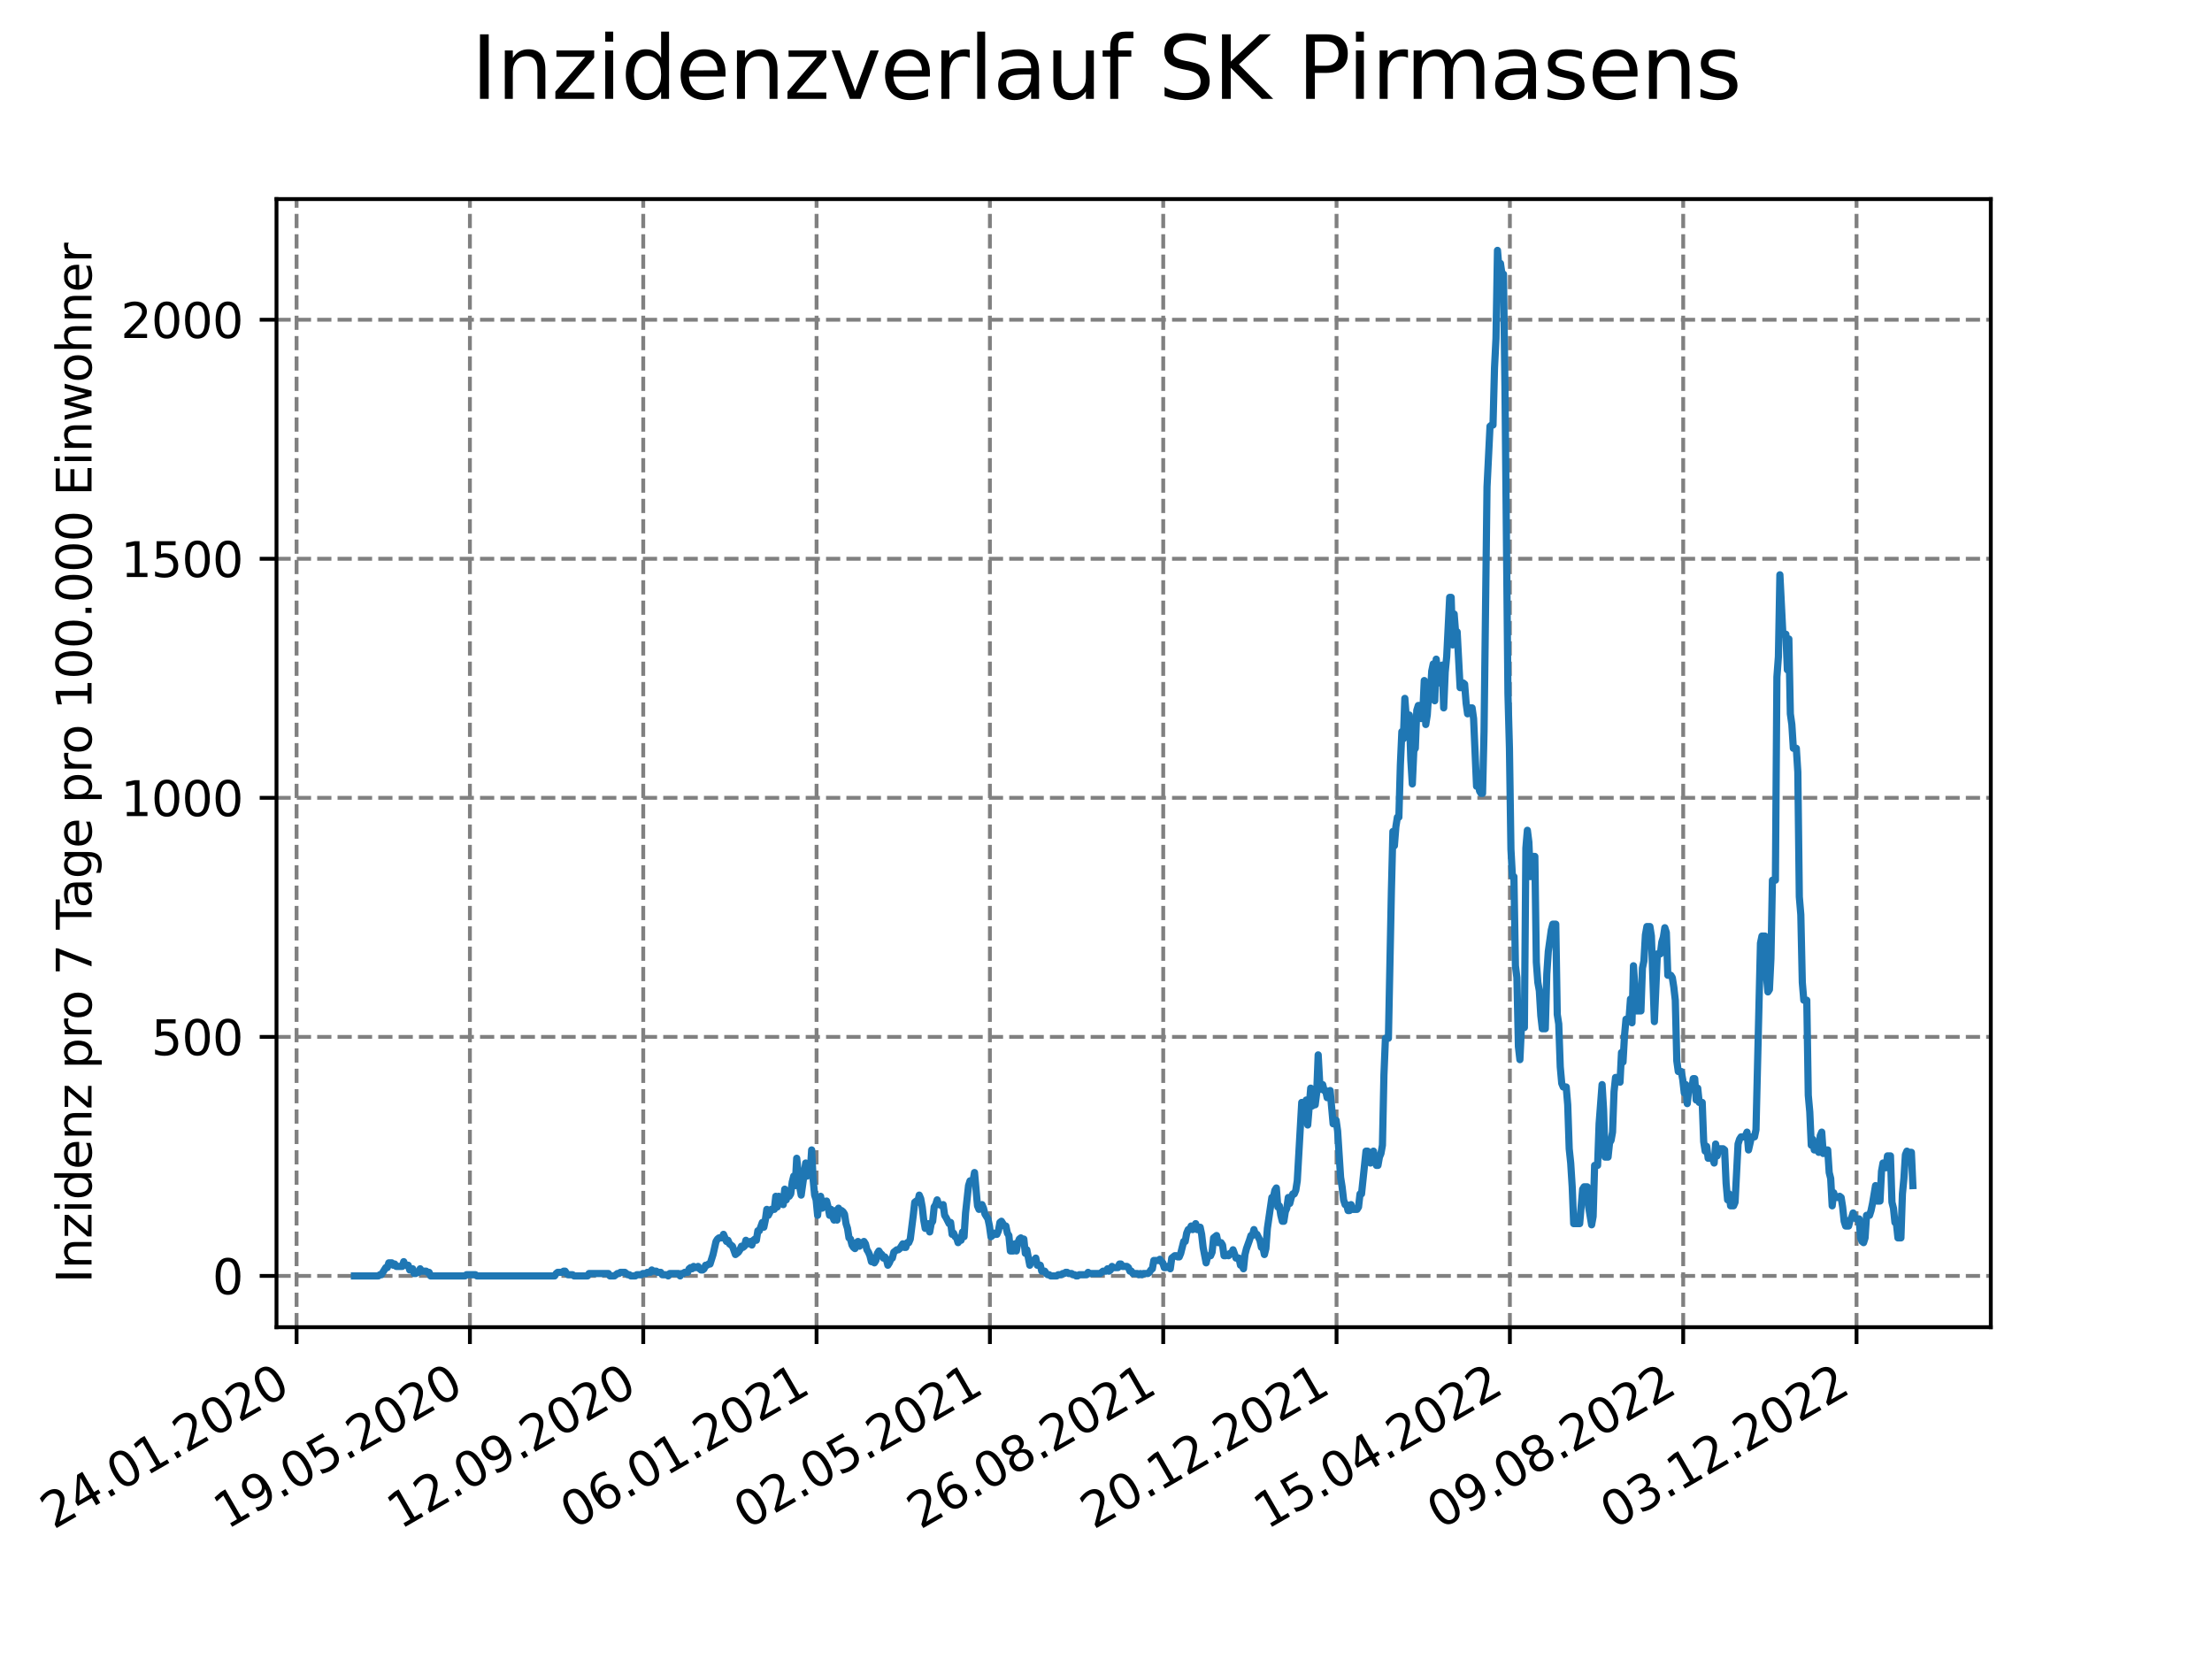 <?xml version="1.0" encoding="utf-8" standalone="no"?>
<!DOCTYPE svg PUBLIC "-//W3C//DTD SVG 1.1//EN"
  "http://www.w3.org/Graphics/SVG/1.1/DTD/svg11.dtd">
<svg xmlns:xlink="http://www.w3.org/1999/xlink" width="460.8pt" height="345.6pt" viewBox="0 0 460.8 345.6" xmlns="http://www.w3.org/2000/svg" version="1.1">
 <defs>
  <style type="text/css">*{stroke-linejoin: round; stroke-linecap: butt}</style>
 </defs>
 <g id="figure_1">
  <g id="patch_1">
   <path d="M 0 345.6 
L 460.8 345.6 
L 460.8 0 
L 0 0 
z
" style="fill: #ffffff"/>
  </g>
  <g id="axes_1">
   <g id="patch_2">
    <path d="M 57.6 276.48 
L 414.72 276.48 
L 414.72 41.472 
L 57.6 41.472 
z
" style="fill: #ffffff"/>
   </g>
   <g id="matplotlib.axis_1">
    <g id="xtick_1">
     <g id="line2d_1">
      <path d="M 61.784 276.48 
L 61.784 41.472 
" clip-path="url(#p887481f992)" style="fill: none; stroke-dasharray: 2.96,1.28; stroke-dashoffset: 0; stroke: #808080; stroke-width: 0.8"/>
     </g>
     <g id="line2d_2">
      <defs>
       <path id="mb0cfa67eb2" d="M 0 0 
L 0 3.5 
" style="stroke: #000000; stroke-width: 0.8"/>
      </defs>
      <g>
       <use xlink:href="#mb0cfa67eb2" x="61.784" y="276.48" style="stroke: #000000; stroke-width: 0.8"/>
      </g>
     </g>
     <g id="text_1">
      <!-- 24.01.2020 -->
      <g transform="translate(11.159 318.689) rotate(-30) scale(0.1 -0.1)">
       <defs>
        <path id="DejaVuSans-32" d="M 1228 531 
L 3431 531 
L 3431 0 
L 469 0 
L 469 531 
Q 828 903 1448 1529 
Q 2069 2156 2228 2338 
Q 2531 2678 2651 2914 
Q 2772 3150 2772 3378 
Q 2772 3750 2511 3984 
Q 2250 4219 1831 4219 
Q 1534 4219 1204 4116 
Q 875 4013 500 3803 
L 500 4441 
Q 881 4594 1212 4672 
Q 1544 4750 1819 4750 
Q 2544 4750 2975 4387 
Q 3406 4025 3406 3419 
Q 3406 3131 3298 2873 
Q 3191 2616 2906 2266 
Q 2828 2175 2409 1742 
Q 1991 1309 1228 531 
z
" transform="scale(0.016)"/>
        <path id="DejaVuSans-34" d="M 2419 4116 
L 825 1625 
L 2419 1625 
L 2419 4116 
z
M 2253 4666 
L 3047 4666 
L 3047 1625 
L 3713 1625 
L 3713 1100 
L 3047 1100 
L 3047 0 
L 2419 0 
L 2419 1100 
L 313 1100 
L 313 1709 
L 2253 4666 
z
" transform="scale(0.016)"/>
        <path id="DejaVuSans-2e" d="M 684 794 
L 1344 794 
L 1344 0 
L 684 0 
L 684 794 
z
" transform="scale(0.016)"/>
        <path id="DejaVuSans-30" d="M 2034 4250 
Q 1547 4250 1301 3770 
Q 1056 3291 1056 2328 
Q 1056 1369 1301 889 
Q 1547 409 2034 409 
Q 2525 409 2770 889 
Q 3016 1369 3016 2328 
Q 3016 3291 2770 3770 
Q 2525 4250 2034 4250 
z
M 2034 4750 
Q 2819 4750 3233 4129 
Q 3647 3509 3647 2328 
Q 3647 1150 3233 529 
Q 2819 -91 2034 -91 
Q 1250 -91 836 529 
Q 422 1150 422 2328 
Q 422 3509 836 4129 
Q 1250 4750 2034 4750 
z
" transform="scale(0.016)"/>
        <path id="DejaVuSans-31" d="M 794 531 
L 1825 531 
L 1825 4091 
L 703 3866 
L 703 4441 
L 1819 4666 
L 2450 4666 
L 2450 531 
L 3481 531 
L 3481 0 
L 794 0 
L 794 531 
z
" transform="scale(0.016)"/>
       </defs>
       <use xlink:href="#DejaVuSans-32"/>
       <use xlink:href="#DejaVuSans-34" x="63.623"/>
       <use xlink:href="#DejaVuSans-2e" x="127.246"/>
       <use xlink:href="#DejaVuSans-30" x="159.033"/>
       <use xlink:href="#DejaVuSans-31" x="222.656"/>
       <use xlink:href="#DejaVuSans-2e" x="286.279"/>
       <use xlink:href="#DejaVuSans-32" x="318.066"/>
       <use xlink:href="#DejaVuSans-30" x="381.689"/>
       <use xlink:href="#DejaVuSans-32" x="445.312"/>
       <use xlink:href="#DejaVuSans-30" x="508.936"/>
      </g>
     </g>
    </g>
    <g id="xtick_2">
     <g id="line2d_3">
      <path d="M 97.891 276.48 
L 97.891 41.472 
" clip-path="url(#p887481f992)" style="fill: none; stroke-dasharray: 2.96,1.28; stroke-dashoffset: 0; stroke: #808080; stroke-width: 0.8"/>
     </g>
     <g id="line2d_4">
      <g>
       <use xlink:href="#mb0cfa67eb2" x="97.891" y="276.48" style="stroke: #000000; stroke-width: 0.8"/>
      </g>
     </g>
     <g id="text_2">
      <!-- 19.05.2020 -->
      <g transform="translate(47.266 318.689) rotate(-30) scale(0.1 -0.1)">
       <defs>
        <path id="DejaVuSans-39" d="M 703 97 
L 703 672 
Q 941 559 1184 500 
Q 1428 441 1663 441 
Q 2288 441 2617 861 
Q 2947 1281 2994 2138 
Q 2813 1869 2534 1725 
Q 2256 1581 1919 1581 
Q 1219 1581 811 2004 
Q 403 2428 403 3163 
Q 403 3881 828 4315 
Q 1253 4750 1959 4750 
Q 2769 4750 3195 4129 
Q 3622 3509 3622 2328 
Q 3622 1225 3098 567 
Q 2575 -91 1691 -91 
Q 1453 -91 1209 -44 
Q 966 3 703 97 
z
M 1959 2075 
Q 2384 2075 2632 2365 
Q 2881 2656 2881 3163 
Q 2881 3666 2632 3958 
Q 2384 4250 1959 4250 
Q 1534 4250 1286 3958 
Q 1038 3666 1038 3163 
Q 1038 2656 1286 2365 
Q 1534 2075 1959 2075 
z
" transform="scale(0.016)"/>
        <path id="DejaVuSans-35" d="M 691 4666 
L 3169 4666 
L 3169 4134 
L 1269 4134 
L 1269 2991 
Q 1406 3038 1543 3061 
Q 1681 3084 1819 3084 
Q 2600 3084 3056 2656 
Q 3513 2228 3513 1497 
Q 3513 744 3044 326 
Q 2575 -91 1722 -91 
Q 1428 -91 1123 -41 
Q 819 9 494 109 
L 494 744 
Q 775 591 1075 516 
Q 1375 441 1709 441 
Q 2250 441 2565 725 
Q 2881 1009 2881 1497 
Q 2881 1984 2565 2268 
Q 2250 2553 1709 2553 
Q 1456 2553 1204 2497 
Q 953 2441 691 2322 
L 691 4666 
z
" transform="scale(0.016)"/>
       </defs>
       <use xlink:href="#DejaVuSans-31"/>
       <use xlink:href="#DejaVuSans-39" x="63.623"/>
       <use xlink:href="#DejaVuSans-2e" x="127.246"/>
       <use xlink:href="#DejaVuSans-30" x="159.033"/>
       <use xlink:href="#DejaVuSans-35" x="222.656"/>
       <use xlink:href="#DejaVuSans-2e" x="286.279"/>
       <use xlink:href="#DejaVuSans-32" x="318.066"/>
       <use xlink:href="#DejaVuSans-30" x="381.689"/>
       <use xlink:href="#DejaVuSans-32" x="445.312"/>
       <use xlink:href="#DejaVuSans-30" x="508.936"/>
      </g>
     </g>
    </g>
    <g id="xtick_3">
     <g id="line2d_5">
      <path d="M 133.999 276.48 
L 133.999 41.472 
" clip-path="url(#p887481f992)" style="fill: none; stroke-dasharray: 2.96,1.28; stroke-dashoffset: 0; stroke: #808080; stroke-width: 0.8"/>
     </g>
     <g id="line2d_6">
      <g>
       <use xlink:href="#mb0cfa67eb2" x="133.999" y="276.48" style="stroke: #000000; stroke-width: 0.8"/>
      </g>
     </g>
     <g id="text_3">
      <!-- 12.09.2020 -->
      <g transform="translate(83.373 318.689) rotate(-30) scale(0.1 -0.1)">
       <use xlink:href="#DejaVuSans-31"/>
       <use xlink:href="#DejaVuSans-32" x="63.623"/>
       <use xlink:href="#DejaVuSans-2e" x="127.246"/>
       <use xlink:href="#DejaVuSans-30" x="159.033"/>
       <use xlink:href="#DejaVuSans-39" x="222.656"/>
       <use xlink:href="#DejaVuSans-2e" x="286.279"/>
       <use xlink:href="#DejaVuSans-32" x="318.066"/>
       <use xlink:href="#DejaVuSans-30" x="381.689"/>
       <use xlink:href="#DejaVuSans-32" x="445.312"/>
       <use xlink:href="#DejaVuSans-30" x="508.936"/>
      </g>
     </g>
    </g>
    <g id="xtick_4">
     <g id="line2d_7">
      <path d="M 170.106 276.48 
L 170.106 41.472 
" clip-path="url(#p887481f992)" style="fill: none; stroke-dasharray: 2.96,1.28; stroke-dashoffset: 0; stroke: #808080; stroke-width: 0.8"/>
     </g>
     <g id="line2d_8">
      <g>
       <use xlink:href="#mb0cfa67eb2" x="170.106" y="276.48" style="stroke: #000000; stroke-width: 0.8"/>
      </g>
     </g>
     <g id="text_4">
      <!-- 06.01.2021 -->
      <g transform="translate(119.481 318.689) rotate(-30) scale(0.1 -0.1)">
       <defs>
        <path id="DejaVuSans-36" d="M 2113 2584 
Q 1688 2584 1439 2293 
Q 1191 2003 1191 1497 
Q 1191 994 1439 701 
Q 1688 409 2113 409 
Q 2538 409 2786 701 
Q 3034 994 3034 1497 
Q 3034 2003 2786 2293 
Q 2538 2584 2113 2584 
z
M 3366 4563 
L 3366 3988 
Q 3128 4100 2886 4159 
Q 2644 4219 2406 4219 
Q 1781 4219 1451 3797 
Q 1122 3375 1075 2522 
Q 1259 2794 1537 2939 
Q 1816 3084 2150 3084 
Q 2853 3084 3261 2657 
Q 3669 2231 3669 1497 
Q 3669 778 3244 343 
Q 2819 -91 2113 -91 
Q 1303 -91 875 529 
Q 447 1150 447 2328 
Q 447 3434 972 4092 
Q 1497 4750 2381 4750 
Q 2619 4750 2861 4703 
Q 3103 4656 3366 4563 
z
" transform="scale(0.016)"/>
       </defs>
       <use xlink:href="#DejaVuSans-30"/>
       <use xlink:href="#DejaVuSans-36" x="63.623"/>
       <use xlink:href="#DejaVuSans-2e" x="127.246"/>
       <use xlink:href="#DejaVuSans-30" x="159.033"/>
       <use xlink:href="#DejaVuSans-31" x="222.656"/>
       <use xlink:href="#DejaVuSans-2e" x="286.279"/>
       <use xlink:href="#DejaVuSans-32" x="318.066"/>
       <use xlink:href="#DejaVuSans-30" x="381.689"/>
       <use xlink:href="#DejaVuSans-32" x="445.312"/>
       <use xlink:href="#DejaVuSans-31" x="508.936"/>
      </g>
     </g>
    </g>
    <g id="xtick_5">
     <g id="line2d_9">
      <path d="M 206.213 276.48 
L 206.213 41.472 
" clip-path="url(#p887481f992)" style="fill: none; stroke-dasharray: 2.96,1.28; stroke-dashoffset: 0; stroke: #808080; stroke-width: 0.8"/>
     </g>
     <g id="line2d_10">
      <g>
       <use xlink:href="#mb0cfa67eb2" x="206.213" y="276.48" style="stroke: #000000; stroke-width: 0.8"/>
      </g>
     </g>
     <g id="text_5">
      <!-- 02.05.2021 -->
      <g transform="translate(155.588 318.689) rotate(-30) scale(0.1 -0.1)">
       <use xlink:href="#DejaVuSans-30"/>
       <use xlink:href="#DejaVuSans-32" x="63.623"/>
       <use xlink:href="#DejaVuSans-2e" x="127.246"/>
       <use xlink:href="#DejaVuSans-30" x="159.033"/>
       <use xlink:href="#DejaVuSans-35" x="222.656"/>
       <use xlink:href="#DejaVuSans-2e" x="286.279"/>
       <use xlink:href="#DejaVuSans-32" x="318.066"/>
       <use xlink:href="#DejaVuSans-30" x="381.689"/>
       <use xlink:href="#DejaVuSans-32" x="445.312"/>
       <use xlink:href="#DejaVuSans-31" x="508.936"/>
      </g>
     </g>
    </g>
    <g id="xtick_6">
     <g id="line2d_11">
      <path d="M 242.321 276.48 
L 242.321 41.472 
" clip-path="url(#p887481f992)" style="fill: none; stroke-dasharray: 2.96,1.28; stroke-dashoffset: 0; stroke: #808080; stroke-width: 0.8"/>
     </g>
     <g id="line2d_12">
      <g>
       <use xlink:href="#mb0cfa67eb2" x="242.321" y="276.48" style="stroke: #000000; stroke-width: 0.8"/>
      </g>
     </g>
     <g id="text_6">
      <!-- 26.08.2021 -->
      <g transform="translate(191.695 318.689) rotate(-30) scale(0.1 -0.1)">
       <defs>
        <path id="DejaVuSans-38" d="M 2034 2216 
Q 1584 2216 1326 1975 
Q 1069 1734 1069 1313 
Q 1069 891 1326 650 
Q 1584 409 2034 409 
Q 2484 409 2743 651 
Q 3003 894 3003 1313 
Q 3003 1734 2745 1975 
Q 2488 2216 2034 2216 
z
M 1403 2484 
Q 997 2584 770 2862 
Q 544 3141 544 3541 
Q 544 4100 942 4425 
Q 1341 4750 2034 4750 
Q 2731 4750 3128 4425 
Q 3525 4100 3525 3541 
Q 3525 3141 3298 2862 
Q 3072 2584 2669 2484 
Q 3125 2378 3379 2068 
Q 3634 1759 3634 1313 
Q 3634 634 3220 271 
Q 2806 -91 2034 -91 
Q 1263 -91 848 271 
Q 434 634 434 1313 
Q 434 1759 690 2068 
Q 947 2378 1403 2484 
z
M 1172 3481 
Q 1172 3119 1398 2916 
Q 1625 2713 2034 2713 
Q 2441 2713 2670 2916 
Q 2900 3119 2900 3481 
Q 2900 3844 2670 4047 
Q 2441 4250 2034 4250 
Q 1625 4250 1398 4047 
Q 1172 3844 1172 3481 
z
" transform="scale(0.016)"/>
       </defs>
       <use xlink:href="#DejaVuSans-32"/>
       <use xlink:href="#DejaVuSans-36" x="63.623"/>
       <use xlink:href="#DejaVuSans-2e" x="127.246"/>
       <use xlink:href="#DejaVuSans-30" x="159.033"/>
       <use xlink:href="#DejaVuSans-38" x="222.656"/>
       <use xlink:href="#DejaVuSans-2e" x="286.279"/>
       <use xlink:href="#DejaVuSans-32" x="318.066"/>
       <use xlink:href="#DejaVuSans-30" x="381.689"/>
       <use xlink:href="#DejaVuSans-32" x="445.312"/>
       <use xlink:href="#DejaVuSans-31" x="508.936"/>
      </g>
     </g>
    </g>
    <g id="xtick_7">
     <g id="line2d_13">
      <path d="M 278.428 276.48 
L 278.428 41.472 
" clip-path="url(#p887481f992)" style="fill: none; stroke-dasharray: 2.96,1.28; stroke-dashoffset: 0; stroke: #808080; stroke-width: 0.8"/>
     </g>
     <g id="line2d_14">
      <g>
       <use xlink:href="#mb0cfa67eb2" x="278.428" y="276.48" style="stroke: #000000; stroke-width: 0.8"/>
      </g>
     </g>
     <g id="text_7">
      <!-- 20.12.2021 -->
      <g transform="translate(227.803 318.689) rotate(-30) scale(0.1 -0.1)">
       <use xlink:href="#DejaVuSans-32"/>
       <use xlink:href="#DejaVuSans-30" x="63.623"/>
       <use xlink:href="#DejaVuSans-2e" x="127.246"/>
       <use xlink:href="#DejaVuSans-31" x="159.033"/>
       <use xlink:href="#DejaVuSans-32" x="222.656"/>
       <use xlink:href="#DejaVuSans-2e" x="286.279"/>
       <use xlink:href="#DejaVuSans-32" x="318.066"/>
       <use xlink:href="#DejaVuSans-30" x="381.689"/>
       <use xlink:href="#DejaVuSans-32" x="445.312"/>
       <use xlink:href="#DejaVuSans-31" x="508.936"/>
      </g>
     </g>
    </g>
    <g id="xtick_8">
     <g id="line2d_15">
      <path d="M 314.535 276.48 
L 314.535 41.472 
" clip-path="url(#p887481f992)" style="fill: none; stroke-dasharray: 2.96,1.28; stroke-dashoffset: 0; stroke: #808080; stroke-width: 0.8"/>
     </g>
     <g id="line2d_16">
      <g>
       <use xlink:href="#mb0cfa67eb2" x="314.535" y="276.48" style="stroke: #000000; stroke-width: 0.8"/>
      </g>
     </g>
     <g id="text_8">
      <!-- 15.04.2022 -->
      <g transform="translate(263.91 318.689) rotate(-30) scale(0.1 -0.1)">
       <use xlink:href="#DejaVuSans-31"/>
       <use xlink:href="#DejaVuSans-35" x="63.623"/>
       <use xlink:href="#DejaVuSans-2e" x="127.246"/>
       <use xlink:href="#DejaVuSans-30" x="159.033"/>
       <use xlink:href="#DejaVuSans-34" x="222.656"/>
       <use xlink:href="#DejaVuSans-2e" x="286.279"/>
       <use xlink:href="#DejaVuSans-32" x="318.066"/>
       <use xlink:href="#DejaVuSans-30" x="381.689"/>
       <use xlink:href="#DejaVuSans-32" x="445.312"/>
       <use xlink:href="#DejaVuSans-32" x="508.936"/>
      </g>
     </g>
    </g>
    <g id="xtick_9">
     <g id="line2d_17">
      <path d="M 350.642 276.48 
L 350.642 41.472 
" clip-path="url(#p887481f992)" style="fill: none; stroke-dasharray: 2.96,1.28; stroke-dashoffset: 0; stroke: #808080; stroke-width: 0.8"/>
     </g>
     <g id="line2d_18">
      <g>
       <use xlink:href="#mb0cfa67eb2" x="350.642" y="276.48" style="stroke: #000000; stroke-width: 0.8"/>
      </g>
     </g>
     <g id="text_9">
      <!-- 09.08.2022 -->
      <g transform="translate(300.017 318.689) rotate(-30) scale(0.1 -0.1)">
       <use xlink:href="#DejaVuSans-30"/>
       <use xlink:href="#DejaVuSans-39" x="63.623"/>
       <use xlink:href="#DejaVuSans-2e" x="127.246"/>
       <use xlink:href="#DejaVuSans-30" x="159.033"/>
       <use xlink:href="#DejaVuSans-38" x="222.656"/>
       <use xlink:href="#DejaVuSans-2e" x="286.279"/>
       <use xlink:href="#DejaVuSans-32" x="318.066"/>
       <use xlink:href="#DejaVuSans-30" x="381.689"/>
       <use xlink:href="#DejaVuSans-32" x="445.312"/>
       <use xlink:href="#DejaVuSans-32" x="508.936"/>
      </g>
     </g>
    </g>
    <g id="xtick_10">
     <g id="line2d_19">
      <path d="M 386.75 276.48 
L 386.75 41.472 
" clip-path="url(#p887481f992)" style="fill: none; stroke-dasharray: 2.96,1.28; stroke-dashoffset: 0; stroke: #808080; stroke-width: 0.8"/>
     </g>
     <g id="line2d_20">
      <g>
       <use xlink:href="#mb0cfa67eb2" x="386.75" y="276.48" style="stroke: #000000; stroke-width: 0.8"/>
      </g>
     </g>
     <g id="text_10">
      <!-- 03.12.2022 -->
      <g transform="translate(336.125 318.689) rotate(-30) scale(0.1 -0.1)">
       <defs>
        <path id="DejaVuSans-33" d="M 2597 2516 
Q 3050 2419 3304 2112 
Q 3559 1806 3559 1356 
Q 3559 666 3084 287 
Q 2609 -91 1734 -91 
Q 1441 -91 1130 -33 
Q 819 25 488 141 
L 488 750 
Q 750 597 1062 519 
Q 1375 441 1716 441 
Q 2309 441 2620 675 
Q 2931 909 2931 1356 
Q 2931 1769 2642 2001 
Q 2353 2234 1838 2234 
L 1294 2234 
L 1294 2753 
L 1863 2753 
Q 2328 2753 2575 2939 
Q 2822 3125 2822 3475 
Q 2822 3834 2567 4026 
Q 2313 4219 1838 4219 
Q 1578 4219 1281 4162 
Q 984 4106 628 3988 
L 628 4550 
Q 988 4650 1302 4700 
Q 1616 4750 1894 4750 
Q 2613 4750 3031 4423 
Q 3450 4097 3450 3541 
Q 3450 3153 3228 2886 
Q 3006 2619 2597 2516 
z
" transform="scale(0.016)"/>
       </defs>
       <use xlink:href="#DejaVuSans-30"/>
       <use xlink:href="#DejaVuSans-33" x="63.623"/>
       <use xlink:href="#DejaVuSans-2e" x="127.246"/>
       <use xlink:href="#DejaVuSans-31" x="159.033"/>
       <use xlink:href="#DejaVuSans-32" x="222.656"/>
       <use xlink:href="#DejaVuSans-2e" x="286.279"/>
       <use xlink:href="#DejaVuSans-32" x="318.066"/>
       <use xlink:href="#DejaVuSans-30" x="381.689"/>
       <use xlink:href="#DejaVuSans-32" x="445.312"/>
       <use xlink:href="#DejaVuSans-32" x="508.936"/>
      </g>
     </g>
    </g>
   </g>
   <g id="matplotlib.axis_2">
    <g id="ytick_1">
     <g id="line2d_21">
      <path d="M 57.6 265.798 
L 414.72 265.798 
" clip-path="url(#p887481f992)" style="fill: none; stroke-dasharray: 2.96,1.28; stroke-dashoffset: 0; stroke: #808080; stroke-width: 0.8"/>
     </g>
     <g id="line2d_22">
      <defs>
       <path id="ma5a522f4d3" d="M 0 0 
L -3.5 0 
" style="stroke: #000000; stroke-width: 0.8"/>
      </defs>
      <g>
       <use xlink:href="#ma5a522f4d3" x="57.6" y="265.798" style="stroke: #000000; stroke-width: 0.8"/>
      </g>
     </g>
     <g id="text_11">
      <!-- 0 -->
      <g transform="translate(44.237 269.597) scale(0.1 -0.1)">
       <use xlink:href="#DejaVuSans-30"/>
      </g>
     </g>
    </g>
    <g id="ytick_2">
     <g id="line2d_23">
      <path d="M 57.6 216 
L 414.72 216 
" clip-path="url(#p887481f992)" style="fill: none; stroke-dasharray: 2.96,1.28; stroke-dashoffset: 0; stroke: #808080; stroke-width: 0.8"/>
     </g>
     <g id="line2d_24">
      <g>
       <use xlink:href="#ma5a522f4d3" x="57.6" y="216" style="stroke: #000000; stroke-width: 0.8"/>
      </g>
     </g>
     <g id="text_12">
      <!-- 500 -->
      <g transform="translate(31.512 219.799) scale(0.1 -0.1)">
       <use xlink:href="#DejaVuSans-35"/>
       <use xlink:href="#DejaVuSans-30" x="63.623"/>
       <use xlink:href="#DejaVuSans-30" x="127.246"/>
      </g>
     </g>
    </g>
    <g id="ytick_3">
     <g id="line2d_25">
      <path d="M 57.6 166.202 
L 414.72 166.202 
" clip-path="url(#p887481f992)" style="fill: none; stroke-dasharray: 2.96,1.28; stroke-dashoffset: 0; stroke: #808080; stroke-width: 0.8"/>
     </g>
     <g id="line2d_26">
      <g>
       <use xlink:href="#ma5a522f4d3" x="57.6" y="166.202" style="stroke: #000000; stroke-width: 0.8"/>
      </g>
     </g>
     <g id="text_13">
      <!-- 1000 -->
      <g transform="translate(25.15 170.001) scale(0.1 -0.1)">
       <use xlink:href="#DejaVuSans-31"/>
       <use xlink:href="#DejaVuSans-30" x="63.623"/>
       <use xlink:href="#DejaVuSans-30" x="127.246"/>
       <use xlink:href="#DejaVuSans-30" x="190.869"/>
      </g>
     </g>
    </g>
    <g id="ytick_4">
     <g id="line2d_27">
      <path d="M 57.6 116.404 
L 414.72 116.404 
" clip-path="url(#p887481f992)" style="fill: none; stroke-dasharray: 2.96,1.28; stroke-dashoffset: 0; stroke: #808080; stroke-width: 0.8"/>
     </g>
     <g id="line2d_28">
      <g>
       <use xlink:href="#ma5a522f4d3" x="57.6" y="116.404" style="stroke: #000000; stroke-width: 0.8"/>
      </g>
     </g>
     <g id="text_14">
      <!-- 1500 -->
      <g transform="translate(25.15 120.204) scale(0.1 -0.1)">
       <use xlink:href="#DejaVuSans-31"/>
       <use xlink:href="#DejaVuSans-35" x="63.623"/>
       <use xlink:href="#DejaVuSans-30" x="127.246"/>
       <use xlink:href="#DejaVuSans-30" x="190.869"/>
      </g>
     </g>
    </g>
    <g id="ytick_5">
     <g id="line2d_29">
      <path d="M 57.6 66.607 
L 414.72 66.607 
" clip-path="url(#p887481f992)" style="fill: none; stroke-dasharray: 2.96,1.28; stroke-dashoffset: 0; stroke: #808080; stroke-width: 0.8"/>
     </g>
     <g id="line2d_30">
      <g>
       <use xlink:href="#ma5a522f4d3" x="57.6" y="66.607" style="stroke: #000000; stroke-width: 0.8"/>
      </g>
     </g>
     <g id="text_15">
      <!-- 2000 -->
      <g transform="translate(25.15 70.406) scale(0.1 -0.1)">
       <use xlink:href="#DejaVuSans-32"/>
       <use xlink:href="#DejaVuSans-30" x="63.623"/>
       <use xlink:href="#DejaVuSans-30" x="127.246"/>
       <use xlink:href="#DejaVuSans-30" x="190.869"/>
      </g>
     </g>
    </g>
    <g id="text_16">
     <!-- Inzidenz pro 7 Tage pro 100.000 Einwohner -->
     <g transform="translate(19.07 267.301) rotate(-90) scale(0.1 -0.1)">
      <defs>
       <path id="DejaVuSans-49" d="M 628 4666 
L 1259 4666 
L 1259 0 
L 628 0 
L 628 4666 
z
" transform="scale(0.016)"/>
       <path id="DejaVuSans-6e" d="M 3513 2113 
L 3513 0 
L 2938 0 
L 2938 2094 
Q 2938 2591 2744 2837 
Q 2550 3084 2163 3084 
Q 1697 3084 1428 2787 
Q 1159 2491 1159 1978 
L 1159 0 
L 581 0 
L 581 3500 
L 1159 3500 
L 1159 2956 
Q 1366 3272 1645 3428 
Q 1925 3584 2291 3584 
Q 2894 3584 3203 3211 
Q 3513 2838 3513 2113 
z
" transform="scale(0.016)"/>
       <path id="DejaVuSans-7a" d="M 353 3500 
L 3084 3500 
L 3084 2975 
L 922 459 
L 3084 459 
L 3084 0 
L 275 0 
L 275 525 
L 2438 3041 
L 353 3041 
L 353 3500 
z
" transform="scale(0.016)"/>
       <path id="DejaVuSans-69" d="M 603 3500 
L 1178 3500 
L 1178 0 
L 603 0 
L 603 3500 
z
M 603 4863 
L 1178 4863 
L 1178 4134 
L 603 4134 
L 603 4863 
z
" transform="scale(0.016)"/>
       <path id="DejaVuSans-64" d="M 2906 2969 
L 2906 4863 
L 3481 4863 
L 3481 0 
L 2906 0 
L 2906 525 
Q 2725 213 2448 61 
Q 2172 -91 1784 -91 
Q 1150 -91 751 415 
Q 353 922 353 1747 
Q 353 2572 751 3078 
Q 1150 3584 1784 3584 
Q 2172 3584 2448 3432 
Q 2725 3281 2906 2969 
z
M 947 1747 
Q 947 1113 1208 752 
Q 1469 391 1925 391 
Q 2381 391 2643 752 
Q 2906 1113 2906 1747 
Q 2906 2381 2643 2742 
Q 2381 3103 1925 3103 
Q 1469 3103 1208 2742 
Q 947 2381 947 1747 
z
" transform="scale(0.016)"/>
       <path id="DejaVuSans-65" d="M 3597 1894 
L 3597 1613 
L 953 1613 
Q 991 1019 1311 708 
Q 1631 397 2203 397 
Q 2534 397 2845 478 
Q 3156 559 3463 722 
L 3463 178 
Q 3153 47 2828 -22 
Q 2503 -91 2169 -91 
Q 1331 -91 842 396 
Q 353 884 353 1716 
Q 353 2575 817 3079 
Q 1281 3584 2069 3584 
Q 2775 3584 3186 3129 
Q 3597 2675 3597 1894 
z
M 3022 2063 
Q 3016 2534 2758 2815 
Q 2500 3097 2075 3097 
Q 1594 3097 1305 2825 
Q 1016 2553 972 2059 
L 3022 2063 
z
" transform="scale(0.016)"/>
       <path id="DejaVuSans-20" transform="scale(0.016)"/>
       <path id="DejaVuSans-70" d="M 1159 525 
L 1159 -1331 
L 581 -1331 
L 581 3500 
L 1159 3500 
L 1159 2969 
Q 1341 3281 1617 3432 
Q 1894 3584 2278 3584 
Q 2916 3584 3314 3078 
Q 3713 2572 3713 1747 
Q 3713 922 3314 415 
Q 2916 -91 2278 -91 
Q 1894 -91 1617 61 
Q 1341 213 1159 525 
z
M 3116 1747 
Q 3116 2381 2855 2742 
Q 2594 3103 2138 3103 
Q 1681 3103 1420 2742 
Q 1159 2381 1159 1747 
Q 1159 1113 1420 752 
Q 1681 391 2138 391 
Q 2594 391 2855 752 
Q 3116 1113 3116 1747 
z
" transform="scale(0.016)"/>
       <path id="DejaVuSans-72" d="M 2631 2963 
Q 2534 3019 2420 3045 
Q 2306 3072 2169 3072 
Q 1681 3072 1420 2755 
Q 1159 2438 1159 1844 
L 1159 0 
L 581 0 
L 581 3500 
L 1159 3500 
L 1159 2956 
Q 1341 3275 1631 3429 
Q 1922 3584 2338 3584 
Q 2397 3584 2469 3576 
Q 2541 3569 2628 3553 
L 2631 2963 
z
" transform="scale(0.016)"/>
       <path id="DejaVuSans-6f" d="M 1959 3097 
Q 1497 3097 1228 2736 
Q 959 2375 959 1747 
Q 959 1119 1226 758 
Q 1494 397 1959 397 
Q 2419 397 2687 759 
Q 2956 1122 2956 1747 
Q 2956 2369 2687 2733 
Q 2419 3097 1959 3097 
z
M 1959 3584 
Q 2709 3584 3137 3096 
Q 3566 2609 3566 1747 
Q 3566 888 3137 398 
Q 2709 -91 1959 -91 
Q 1206 -91 779 398 
Q 353 888 353 1747 
Q 353 2609 779 3096 
Q 1206 3584 1959 3584 
z
" transform="scale(0.016)"/>
       <path id="DejaVuSans-37" d="M 525 4666 
L 3525 4666 
L 3525 4397 
L 1831 0 
L 1172 0 
L 2766 4134 
L 525 4134 
L 525 4666 
z
" transform="scale(0.016)"/>
       <path id="DejaVuSans-54" d="M -19 4666 
L 3928 4666 
L 3928 4134 
L 2272 4134 
L 2272 0 
L 1638 0 
L 1638 4134 
L -19 4134 
L -19 4666 
z
" transform="scale(0.016)"/>
       <path id="DejaVuSans-61" d="M 2194 1759 
Q 1497 1759 1228 1600 
Q 959 1441 959 1056 
Q 959 750 1161 570 
Q 1363 391 1709 391 
Q 2188 391 2477 730 
Q 2766 1069 2766 1631 
L 2766 1759 
L 2194 1759 
z
M 3341 1997 
L 3341 0 
L 2766 0 
L 2766 531 
Q 2569 213 2275 61 
Q 1981 -91 1556 -91 
Q 1019 -91 701 211 
Q 384 513 384 1019 
Q 384 1609 779 1909 
Q 1175 2209 1959 2209 
L 2766 2209 
L 2766 2266 
Q 2766 2663 2505 2880 
Q 2244 3097 1772 3097 
Q 1472 3097 1187 3025 
Q 903 2953 641 2809 
L 641 3341 
Q 956 3463 1253 3523 
Q 1550 3584 1831 3584 
Q 2591 3584 2966 3190 
Q 3341 2797 3341 1997 
z
" transform="scale(0.016)"/>
       <path id="DejaVuSans-67" d="M 2906 1791 
Q 2906 2416 2648 2759 
Q 2391 3103 1925 3103 
Q 1463 3103 1205 2759 
Q 947 2416 947 1791 
Q 947 1169 1205 825 
Q 1463 481 1925 481 
Q 2391 481 2648 825 
Q 2906 1169 2906 1791 
z
M 3481 434 
Q 3481 -459 3084 -895 
Q 2688 -1331 1869 -1331 
Q 1566 -1331 1297 -1286 
Q 1028 -1241 775 -1147 
L 775 -588 
Q 1028 -725 1275 -790 
Q 1522 -856 1778 -856 
Q 2344 -856 2625 -561 
Q 2906 -266 2906 331 
L 2906 616 
Q 2728 306 2450 153 
Q 2172 0 1784 0 
Q 1141 0 747 490 
Q 353 981 353 1791 
Q 353 2603 747 3093 
Q 1141 3584 1784 3584 
Q 2172 3584 2450 3431 
Q 2728 3278 2906 2969 
L 2906 3500 
L 3481 3500 
L 3481 434 
z
" transform="scale(0.016)"/>
       <path id="DejaVuSans-45" d="M 628 4666 
L 3578 4666 
L 3578 4134 
L 1259 4134 
L 1259 2753 
L 3481 2753 
L 3481 2222 
L 1259 2222 
L 1259 531 
L 3634 531 
L 3634 0 
L 628 0 
L 628 4666 
z
" transform="scale(0.016)"/>
       <path id="DejaVuSans-77" d="M 269 3500 
L 844 3500 
L 1563 769 
L 2278 3500 
L 2956 3500 
L 3675 769 
L 4391 3500 
L 4966 3500 
L 4050 0 
L 3372 0 
L 2619 2869 
L 1863 0 
L 1184 0 
L 269 3500 
z
" transform="scale(0.016)"/>
       <path id="DejaVuSans-68" d="M 3513 2113 
L 3513 0 
L 2938 0 
L 2938 2094 
Q 2938 2591 2744 2837 
Q 2550 3084 2163 3084 
Q 1697 3084 1428 2787 
Q 1159 2491 1159 1978 
L 1159 0 
L 581 0 
L 581 4863 
L 1159 4863 
L 1159 2956 
Q 1366 3272 1645 3428 
Q 1925 3584 2291 3584 
Q 2894 3584 3203 3211 
Q 3513 2838 3513 2113 
z
" transform="scale(0.016)"/>
      </defs>
      <use xlink:href="#DejaVuSans-49"/>
      <use xlink:href="#DejaVuSans-6e" x="29.492"/>
      <use xlink:href="#DejaVuSans-7a" x="92.871"/>
      <use xlink:href="#DejaVuSans-69" x="145.361"/>
      <use xlink:href="#DejaVuSans-64" x="173.145"/>
      <use xlink:href="#DejaVuSans-65" x="236.621"/>
      <use xlink:href="#DejaVuSans-6e" x="298.145"/>
      <use xlink:href="#DejaVuSans-7a" x="361.523"/>
      <use xlink:href="#DejaVuSans-20" x="414.014"/>
      <use xlink:href="#DejaVuSans-70" x="445.801"/>
      <use xlink:href="#DejaVuSans-72" x="509.277"/>
      <use xlink:href="#DejaVuSans-6f" x="548.141"/>
      <use xlink:href="#DejaVuSans-20" x="609.322"/>
      <use xlink:href="#DejaVuSans-37" x="641.109"/>
      <use xlink:href="#DejaVuSans-20" x="704.732"/>
      <use xlink:href="#DejaVuSans-54" x="736.52"/>
      <use xlink:href="#DejaVuSans-61" x="781.104"/>
      <use xlink:href="#DejaVuSans-67" x="842.383"/>
      <use xlink:href="#DejaVuSans-65" x="905.859"/>
      <use xlink:href="#DejaVuSans-20" x="967.383"/>
      <use xlink:href="#DejaVuSans-70" x="999.17"/>
      <use xlink:href="#DejaVuSans-72" x="1062.646"/>
      <use xlink:href="#DejaVuSans-6f" x="1101.51"/>
      <use xlink:href="#DejaVuSans-20" x="1162.691"/>
      <use xlink:href="#DejaVuSans-31" x="1194.479"/>
      <use xlink:href="#DejaVuSans-30" x="1258.102"/>
      <use xlink:href="#DejaVuSans-30" x="1321.725"/>
      <use xlink:href="#DejaVuSans-2e" x="1385.348"/>
      <use xlink:href="#DejaVuSans-30" x="1417.135"/>
      <use xlink:href="#DejaVuSans-30" x="1480.758"/>
      <use xlink:href="#DejaVuSans-30" x="1544.381"/>
      <use xlink:href="#DejaVuSans-20" x="1608.004"/>
      <use xlink:href="#DejaVuSans-45" x="1639.791"/>
      <use xlink:href="#DejaVuSans-69" x="1702.975"/>
      <use xlink:href="#DejaVuSans-6e" x="1730.758"/>
      <use xlink:href="#DejaVuSans-77" x="1794.137"/>
      <use xlink:href="#DejaVuSans-6f" x="1875.924"/>
      <use xlink:href="#DejaVuSans-68" x="1937.105"/>
      <use xlink:href="#DejaVuSans-6e" x="2000.484"/>
      <use xlink:href="#DejaVuSans-65" x="2063.863"/>
      <use xlink:href="#DejaVuSans-72" x="2125.387"/>
     </g>
    </g>
   </g>
   <g id="line2d_31">
    <path d="M 73.833 265.798 
L 78.813 265.798 
L 79.124 265.55 
L 79.436 265.55 
L 80.369 264.065 
L 80.681 264.065 
L 80.992 263.075 
L 81.614 263.075 
L 81.926 263.57 
L 82.237 263.322 
L 82.548 263.817 
L 83.793 263.817 
L 84.105 262.827 
L 84.416 263.57 
L 85.038 263.57 
L 85.35 264.56 
L 85.661 264.312 
L 85.972 264.312 
L 86.284 265.303 
L 86.595 265.303 
L 86.906 265.055 
L 87.217 265.055 
L 87.529 264.312 
L 87.84 264.808 
L 88.774 264.808 
L 89.085 265.055 
L 89.396 265.055 
L 89.707 265.798 
L 96.867 265.798 
L 97.178 265.55 
L 99.046 265.55 
L 99.357 265.798 
L 115.543 265.798 
L 115.854 265.303 
L 116.165 265.055 
L 117.099 265.055 
L 117.411 264.808 
L 117.722 264.808 
L 118.033 265.303 
L 118.344 265.55 
L 119.278 265.55 
L 119.589 265.798 
L 122.391 265.798 
L 122.702 265.303 
L 126.749 265.303 
L 127.06 265.798 
L 127.994 265.798 
L 128.616 265.303 
L 128.928 265.303 
L 129.239 265.055 
L 130.173 265.055 
L 130.795 265.55 
L 131.106 265.55 
L 131.418 265.798 
L 132.351 265.798 
L 132.663 265.55 
L 133.597 265.55 
L 133.908 265.303 
L 134.53 265.303 
L 134.842 265.055 
L 135.464 265.055 
L 135.775 264.56 
L 136.087 264.808 
L 136.709 264.808 
L 137.021 265.055 
L 137.643 265.055 
L 137.954 265.55 
L 138.888 265.55 
L 139.199 265.798 
L 139.511 265.303 
L 141.378 265.303 
L 141.69 265.798 
L 142.001 265.303 
L 142.312 265.303 
L 142.623 265.055 
L 143.246 265.055 
L 143.557 264.312 
L 143.868 264.065 
L 144.18 264.312 
L 144.491 263.817 
L 144.802 264.065 
L 145.114 264.065 
L 145.425 263.817 
L 145.736 264.312 
L 146.047 264.56 
L 146.359 264.56 
L 146.67 264.312 
L 146.981 263.57 
L 147.292 263.57 
L 147.604 263.322 
L 147.915 263.322 
L 148.538 261.342 
L 149.16 258.619 
L 149.471 258.123 
L 149.783 257.876 
L 150.405 257.876 
L 150.716 257.133 
L 151.339 258.619 
L 151.65 258.371 
L 151.961 259.114 
L 152.584 259.609 
L 153.207 261.342 
L 153.829 260.847 
L 154.14 260.352 
L 154.452 259.609 
L 154.763 259.856 
L 155.074 259.609 
L 155.385 258.371 
L 155.697 259.114 
L 156.008 259.114 
L 156.319 258.619 
L 156.631 259.361 
L 156.942 258.371 
L 157.253 258.123 
L 157.564 258.371 
L 157.876 256.391 
L 158.187 256.391 
L 158.809 254.658 
L 159.121 255.648 
L 159.432 254.163 
L 159.743 251.935 
L 160.054 253.172 
L 160.677 251.935 
L 161.3 251.935 
L 161.611 249.211 
L 161.922 251.439 
L 162.233 249.211 
L 162.545 249.706 
L 162.856 249.954 
L 163.167 250.944 
L 163.478 247.726 
L 163.79 249.954 
L 164.101 248.221 
L 164.412 249.211 
L 164.724 248.716 
L 165.035 246.241 
L 165.346 245.003 
L 165.657 246.983 
L 165.969 241.289 
L 166.591 247.231 
L 166.902 248.964 
L 167.836 242.28 
L 168.148 245.003 
L 168.459 244.508 
L 168.77 244.508 
L 169.081 239.557 
L 169.393 245.746 
L 169.704 248.964 
L 170.015 249.954 
L 170.326 253.172 
L 170.638 249.706 
L 170.949 249.211 
L 171.26 251.687 
L 171.571 250.202 
L 171.883 250.944 
L 172.194 250.202 
L 172.505 251.439 
L 172.817 253.172 
L 173.128 251.935 
L 173.439 253.42 
L 173.75 254.163 
L 174.062 252.182 
L 174.373 254.163 
L 174.684 251.687 
L 174.995 252.677 
L 175.307 252.182 
L 175.618 252.43 
L 175.929 252.925 
L 176.241 254.905 
L 176.552 255.895 
L 176.863 257.876 
L 177.174 258.123 
L 177.486 259.361 
L 177.797 259.856 
L 178.108 260.104 
L 178.419 258.866 
L 178.731 258.619 
L 179.042 259.609 
L 179.353 258.866 
L 179.665 259.114 
L 179.976 258.619 
L 180.287 259.114 
L 180.598 260.352 
L 180.91 260.847 
L 181.221 261.589 
L 181.532 262.827 
L 181.843 262.827 
L 182.155 263.075 
L 182.466 262.58 
L 182.777 261.094 
L 183.088 260.599 
L 183.4 261.094 
L 183.711 261.342 
L 184.022 262.084 
L 184.334 261.837 
L 184.645 262.332 
L 184.956 263.57 
L 185.267 263.075 
L 185.579 262.332 
L 185.89 262.084 
L 186.201 260.847 
L 186.824 260.352 
L 187.135 260.352 
L 187.446 260.104 
L 188.069 259.114 
L 188.38 259.856 
L 188.691 259.856 
L 189.003 258.866 
L 189.314 258.866 
L 189.625 258.123 
L 190.248 253.172 
L 190.559 250.449 
L 190.87 250.202 
L 191.181 250.449 
L 191.493 248.964 
L 191.804 249.706 
L 192.115 251.439 
L 192.427 254.163 
L 192.738 255.895 
L 193.36 254.905 
L 193.672 256.638 
L 193.983 254.905 
L 194.294 254.41 
L 194.605 251.439 
L 194.917 250.944 
L 195.228 249.954 
L 195.539 250.944 
L 195.851 250.944 
L 196.162 251.192 
L 196.473 250.944 
L 196.784 253.172 
L 197.096 253.667 
L 197.718 254.905 
L 198.029 254.658 
L 198.341 257.133 
L 198.652 256.886 
L 198.963 257.628 
L 199.275 257.876 
L 199.586 258.866 
L 199.897 258.371 
L 200.208 258.371 
L 200.52 256.638 
L 200.831 257.628 
L 201.142 252.677 
L 201.765 246.983 
L 202.076 245.993 
L 202.387 246.241 
L 202.698 245.993 
L 203.01 244.26 
L 203.632 251.192 
L 203.944 251.935 
L 204.255 251.192 
L 204.566 250.944 
L 204.877 251.687 
L 205.189 252.925 
L 205.811 253.915 
L 206.122 255.4 
L 206.434 257.628 
L 206.745 257.381 
L 207.056 256.886 
L 207.368 257.133 
L 207.679 257.133 
L 207.99 256.391 
L 208.301 254.658 
L 208.613 254.41 
L 209.235 255.4 
L 209.546 255.4 
L 209.858 256.886 
L 210.169 257.381 
L 210.48 260.599 
L 211.103 260.599 
L 211.414 259.114 
L 211.725 260.599 
L 212.037 258.866 
L 212.348 258.123 
L 212.659 257.876 
L 212.97 258.123 
L 213.282 258.123 
L 213.593 261.094 
L 213.904 260.352 
L 214.527 263.57 
L 214.838 262.58 
L 215.461 262.58 
L 215.772 262.084 
L 216.083 263.57 
L 216.706 263.57 
L 217.017 264.808 
L 217.639 264.808 
L 217.951 265.303 
L 218.262 265.55 
L 218.573 265.55 
L 218.885 265.798 
L 220.13 265.798 
L 220.441 265.55 
L 221.063 265.55 
L 221.375 265.303 
L 221.686 265.303 
L 221.997 265.055 
L 222.308 265.055 
L 222.62 265.303 
L 223.242 265.303 
L 223.554 265.55 
L 223.865 265.55 
L 224.176 265.798 
L 224.487 265.798 
L 224.799 265.55 
L 226.355 265.55 
L 226.666 265.055 
L 226.978 265.303 
L 229.156 265.303 
L 229.779 264.808 
L 230.402 264.808 
L 230.713 264.312 
L 231.024 264.808 
L 231.335 264.56 
L 231.647 263.817 
L 231.958 264.065 
L 232.892 264.065 
L 233.203 263.322 
L 233.514 263.322 
L 233.825 263.817 
L 234.759 263.817 
L 235.071 264.065 
L 235.382 264.808 
L 235.693 264.808 
L 236.004 265.303 
L 236.938 265.303 
L 237.249 265.55 
L 237.561 265.303 
L 237.872 265.55 
L 238.183 265.303 
L 239.117 265.303 
L 239.428 265.055 
L 239.74 264.56 
L 240.051 264.312 
L 240.362 262.58 
L 241.296 262.58 
L 241.607 262.332 
L 241.918 262.827 
L 242.23 263.075 
L 242.541 264.065 
L 242.852 264.065 
L 243.164 263.817 
L 243.475 263.817 
L 243.786 264.312 
L 244.097 262.084 
L 244.72 261.589 
L 245.031 261.589 
L 245.342 261.837 
L 245.654 261.837 
L 245.965 261.094 
L 246.588 258.619 
L 246.899 258.619 
L 247.21 256.886 
L 247.521 256.143 
L 247.833 256.143 
L 248.144 255.4 
L 248.455 256.143 
L 249.078 254.905 
L 249.389 256.143 
L 249.7 255.648 
L 250.012 255.648 
L 250.323 257.133 
L 250.634 259.856 
L 251.257 263.075 
L 251.568 261.837 
L 251.879 261.589 
L 252.19 261.589 
L 252.502 260.847 
L 252.813 257.876 
L 253.435 257.381 
L 253.747 258.866 
L 254.369 258.866 
L 254.681 259.361 
L 254.992 261.589 
L 255.303 261.589 
L 255.614 261.342 
L 255.926 261.589 
L 256.237 261.094 
L 256.548 261.094 
L 256.859 260.352 
L 257.482 262.084 
L 258.105 262.084 
L 258.416 263.57 
L 258.727 263.57 
L 259.038 264.312 
L 259.35 261.342 
L 259.661 260.104 
L 260.283 258.371 
L 260.595 257.381 
L 260.906 257.381 
L 261.217 256.143 
L 261.529 257.133 
L 261.84 257.133 
L 262.462 258.371 
L 262.774 259.856 
L 263.085 259.856 
L 263.396 261.342 
L 263.707 260.104 
L 264.019 255.895 
L 264.952 249.459 
L 265.264 249.459 
L 265.575 247.974 
L 265.886 247.478 
L 266.198 251.439 
L 266.509 251.192 
L 266.82 253.172 
L 267.131 254.41 
L 267.443 254.41 
L 267.754 252.43 
L 268.065 251.687 
L 268.376 249.459 
L 268.688 250.697 
L 268.999 249.459 
L 269.31 248.716 
L 269.622 248.716 
L 269.933 247.974 
L 270.244 245.993 
L 271.178 229.654 
L 271.489 229.902 
L 271.8 229.902 
L 272.112 229.159 
L 272.423 234.358 
L 273.045 226.683 
L 273.357 230.397 
L 273.668 230.149 
L 273.979 230.149 
L 274.291 227.674 
L 274.602 219.752 
L 274.913 225.446 
L 275.224 226.931 
L 275.536 225.941 
L 275.847 227.179 
L 276.158 227.179 
L 276.469 228.664 
L 276.781 227.426 
L 277.092 227.179 
L 277.715 234.11 
L 278.026 233.368 
L 278.337 233.368 
L 278.648 235.596 
L 279.271 245.25 
L 279.582 247.231 
L 279.893 249.954 
L 280.205 250.944 
L 280.516 250.944 
L 280.827 252.182 
L 281.139 252.182 
L 281.45 250.944 
L 281.761 251.935 
L 282.695 251.935 
L 283.006 251.439 
L 283.317 248.716 
L 283.629 248.716 
L 284.562 239.804 
L 284.874 239.804 
L 285.185 240.052 
L 285.496 242.28 
L 285.808 241.289 
L 286.119 239.804 
L 286.741 242.775 
L 287.053 242.775 
L 287.364 241.042 
L 287.675 240.299 
L 287.986 238.566 
L 288.298 223.96 
L 288.609 216.286 
L 289.232 216.286 
L 289.854 185.589 
L 290.165 173.211 
L 290.477 176.181 
L 290.788 172.22 
L 291.099 170.24 
L 291.41 170.24 
L 291.722 159.347 
L 292.033 152.416 
L 292.344 153.901 
L 292.655 145.484 
L 292.967 149.693 
L 293.278 149.693 
L 293.589 148.95 
L 293.901 158.357 
L 294.212 163.308 
L 294.523 156.377 
L 294.834 155.882 
L 295.146 147.96 
L 295.457 146.969 
L 295.768 146.969 
L 296.079 149.693 
L 296.391 148.455 
L 296.702 141.771 
L 297.013 150.93 
L 297.325 148.95 
L 297.636 144.246 
L 297.947 144.989 
L 298.258 139.79 
L 298.57 138.305 
L 298.881 145.979 
L 299.192 137.315 
L 299.503 140.78 
L 299.815 142.266 
L 300.126 142.266 
L 300.437 138.552 
L 300.749 147.464 
L 301.06 140.038 
L 301.371 136.819 
L 301.994 124.441 
L 302.305 124.441 
L 302.616 134.344 
L 302.927 127.907 
L 303.239 131.868 
L 303.55 131.621 
L 304.172 143.256 
L 304.484 143.256 
L 304.795 142.266 
L 305.106 142.513 
L 305.418 146.474 
L 305.729 148.702 
L 306.04 147.712 
L 306.351 147.464 
L 306.663 147.464 
L 306.974 149.693 
L 307.596 163.803 
L 307.908 162.566 
L 308.219 164.794 
L 308.53 165.289 
L 308.842 165.289 
L 309.153 152.416 
L 309.775 101.418 
L 310.398 88.793 
L 310.709 88.545 
L 311.02 88.545 
L 311.332 76.663 
L 311.643 70.474 
L 311.954 52.154 
L 312.265 55.868 
L 312.577 54.877 
L 312.888 57.105 
L 313.199 57.105 
L 313.511 80.623 
L 314.133 144.494 
L 314.444 155.882 
L 314.756 176.924 
L 315.067 182.618 
L 315.378 182.618 
L 315.689 201.185 
L 316.001 203.66 
L 316.312 218.019 
L 316.623 220.742 
L 316.935 214.058 
L 317.557 214.058 
L 317.868 176.676 
L 318.18 172.963 
L 318.491 175.439 
L 318.802 182.618 
L 319.113 178.409 
L 319.736 178.409 
L 320.047 200.442 
L 320.359 204.651 
L 320.67 206.384 
L 320.981 211.582 
L 321.292 214.305 
L 321.915 214.305 
L 322.226 202.918 
L 322.537 198.214 
L 323.16 193.758 
L 323.471 192.52 
L 324.094 192.52 
L 324.405 211.335 
L 324.716 213.315 
L 325.028 222.227 
L 325.339 225.693 
L 325.65 226.436 
L 326.273 226.436 
L 326.584 230.149 
L 326.895 239.309 
L 327.206 242.28 
L 327.518 247.231 
L 327.829 254.905 
L 329.074 254.905 
L 329.697 247.726 
L 330.008 247.231 
L 330.63 247.231 
L 330.942 251.439 
L 331.564 255.153 
L 331.876 253.42 
L 332.187 242.775 
L 332.809 242.775 
L 333.121 234.11 
L 333.743 225.941 
L 334.054 231.14 
L 334.366 241.042 
L 334.988 241.042 
L 335.299 238.071 
L 335.611 237.576 
L 335.922 235.843 
L 336.233 227.426 
L 336.545 224.455 
L 337.167 224.455 
L 337.478 225.446 
L 337.79 219.257 
L 338.101 221.237 
L 338.412 215.791 
L 338.723 212.325 
L 339.346 212.325 
L 339.657 208.117 
L 339.969 213.068 
L 340.28 201.185 
L 340.902 210.592 
L 341.836 210.592 
L 342.147 201.68 
L 342.459 200.195 
L 342.77 194.748 
L 343.081 193.015 
L 343.704 193.015 
L 344.015 194.996 
L 344.638 212.82 
L 345.26 198.709 
L 345.883 198.709 
L 346.194 196.234 
L 346.505 195.243 
L 346.816 193.263 
L 347.128 194.253 
L 347.439 203.165 
L 348.062 203.165 
L 348.373 203.66 
L 348.684 205.641 
L 348.995 208.364 
L 349.307 220.99 
L 349.618 223.218 
L 350.24 223.218 
L 350.552 224.951 
L 350.863 227.674 
L 351.174 225.941 
L 351.486 229.902 
L 351.797 226.931 
L 352.419 226.931 
L 352.731 224.703 
L 353.042 224.703 
L 353.353 229.159 
L 353.664 226.683 
L 353.976 229.654 
L 354.598 229.654 
L 354.909 237.824 
L 355.221 239.804 
L 355.532 238.814 
L 355.843 241.289 
L 356.777 241.289 
L 357.088 242.28 
L 357.4 238.319 
L 357.711 240.794 
L 358.022 239.309 
L 358.956 239.309 
L 359.267 239.557 
L 359.579 246.488 
L 359.89 249.954 
L 360.201 248.716 
L 360.512 251.192 
L 361.135 251.192 
L 361.446 250.449 
L 362.069 238.319 
L 362.38 237.329 
L 362.691 236.833 
L 363.314 236.833 
L 363.625 236.586 
L 363.936 235.843 
L 364.248 239.557 
L 364.87 236.833 
L 365.493 236.833 
L 365.804 235.348 
L 366.738 196.481 
L 367.049 194.996 
L 367.672 194.996 
L 367.983 203.413 
L 368.294 206.631 
L 368.605 206.136 
L 368.917 199.699 
L 369.228 183.361 
L 369.85 183.361 
L 370.162 141.028 
L 370.473 136.819 
L 370.784 119.738 
L 371.407 132.116 
L 372.029 132.116 
L 372.341 139.543 
L 372.652 133.106 
L 372.963 148.702 
L 373.274 150.93 
L 373.586 155.882 
L 374.208 155.882 
L 374.519 160.833 
L 374.831 186.826 
L 375.142 190.54 
L 375.453 204.651 
L 375.765 208.364 
L 376.387 208.364 
L 376.698 228.169 
L 377.01 231.635 
L 377.321 238.566 
L 377.632 237.329 
L 377.943 239.557 
L 378.566 239.557 
L 378.877 240.052 
L 379.189 236.586 
L 379.5 235.843 
L 379.811 240.299 
L 380.122 239.557 
L 380.745 239.557 
L 381.056 244.26 
L 381.367 245.498 
L 381.679 251.192 
L 381.99 248.469 
L 382.301 249.459 
L 382.924 249.459 
L 383.235 249.211 
L 383.546 249.459 
L 383.858 251.439 
L 384.169 254.41 
L 384.48 255.4 
L 385.103 255.4 
L 385.414 254.163 
L 385.725 253.667 
L 386.036 252.677 
L 386.348 253.667 
L 386.659 253.915 
L 387.282 253.915 
L 387.593 257.876 
L 387.904 258.619 
L 388.215 258.866 
L 388.527 257.876 
L 388.838 253.172 
L 389.46 253.172 
L 389.772 252.182 
L 390.083 250.697 
L 390.706 246.983 
L 391.017 250.202 
L 391.639 250.202 
L 391.951 244.013 
L 392.262 242.28 
L 392.573 242.28 
L 392.884 243.27 
L 393.196 240.794 
L 393.818 240.794 
L 394.129 250.449 
L 394.441 251.687 
L 394.752 254.658 
L 395.063 254.905 
L 395.375 257.876 
L 395.997 257.876 
L 396.308 248.716 
L 396.62 245.498 
L 396.931 240.547 
L 397.242 239.804 
L 397.553 240.052 
L 398.176 240.052 
L 398.487 246.983 
L 398.487 246.983 
" clip-path="url(#p887481f992)" style="fill: none; stroke: #1f77b4; stroke-width: 1.5; stroke-linecap: square"/>
   </g>
   <g id="patch_3">
    <path d="M 57.6 276.48 
L 57.6 41.472 
" style="fill: none; stroke: #000000; stroke-width: 0.8; stroke-linejoin: miter; stroke-linecap: square"/>
   </g>
   <g id="patch_4">
    <path d="M 414.72 276.48 
L 414.72 41.472 
" style="fill: none; stroke: #000000; stroke-width: 0.8; stroke-linejoin: miter; stroke-linecap: square"/>
   </g>
   <g id="patch_5">
    <path d="M 57.6 276.48 
L 414.72 276.48 
" style="fill: none; stroke: #000000; stroke-width: 0.8; stroke-linejoin: miter; stroke-linecap: square"/>
   </g>
   <g id="patch_6">
    <path d="M 57.6 41.472 
L 414.72 41.472 
" style="fill: none; stroke: #000000; stroke-width: 0.8; stroke-linejoin: miter; stroke-linecap: square"/>
   </g>
  </g>
  <g id="text_17">
   <!-- Inzidenzverlauf SK Pirmasens -->
   <g transform="translate(98.183 20.589) scale(0.18 -0.18)">
    <defs>
     <path id="DejaVuSans-76" d="M 191 3500 
L 800 3500 
L 1894 563 
L 2988 3500 
L 3597 3500 
L 2284 0 
L 1503 0 
L 191 3500 
z
" transform="scale(0.016)"/>
     <path id="DejaVuSans-6c" d="M 603 4863 
L 1178 4863 
L 1178 0 
L 603 0 
L 603 4863 
z
" transform="scale(0.016)"/>
     <path id="DejaVuSans-75" d="M 544 1381 
L 544 3500 
L 1119 3500 
L 1119 1403 
Q 1119 906 1312 657 
Q 1506 409 1894 409 
Q 2359 409 2629 706 
Q 2900 1003 2900 1516 
L 2900 3500 
L 3475 3500 
L 3475 0 
L 2900 0 
L 2900 538 
Q 2691 219 2414 64 
Q 2138 -91 1772 -91 
Q 1169 -91 856 284 
Q 544 659 544 1381 
z
M 1991 3584 
L 1991 3584 
z
" transform="scale(0.016)"/>
     <path id="DejaVuSans-66" d="M 2375 4863 
L 2375 4384 
L 1825 4384 
Q 1516 4384 1395 4259 
Q 1275 4134 1275 3809 
L 1275 3500 
L 2222 3500 
L 2222 3053 
L 1275 3053 
L 1275 0 
L 697 0 
L 697 3053 
L 147 3053 
L 147 3500 
L 697 3500 
L 697 3744 
Q 697 4328 969 4595 
Q 1241 4863 1831 4863 
L 2375 4863 
z
" transform="scale(0.016)"/>
     <path id="DejaVuSans-53" d="M 3425 4513 
L 3425 3897 
Q 3066 4069 2747 4153 
Q 2428 4238 2131 4238 
Q 1616 4238 1336 4038 
Q 1056 3838 1056 3469 
Q 1056 3159 1242 3001 
Q 1428 2844 1947 2747 
L 2328 2669 
Q 3034 2534 3370 2195 
Q 3706 1856 3706 1288 
Q 3706 609 3251 259 
Q 2797 -91 1919 -91 
Q 1588 -91 1214 -16 
Q 841 59 441 206 
L 441 856 
Q 825 641 1194 531 
Q 1563 422 1919 422 
Q 2459 422 2753 634 
Q 3047 847 3047 1241 
Q 3047 1584 2836 1778 
Q 2625 1972 2144 2069 
L 1759 2144 
Q 1053 2284 737 2584 
Q 422 2884 422 3419 
Q 422 4038 858 4394 
Q 1294 4750 2059 4750 
Q 2388 4750 2728 4690 
Q 3069 4631 3425 4513 
z
" transform="scale(0.016)"/>
     <path id="DejaVuSans-4b" d="M 628 4666 
L 1259 4666 
L 1259 2694 
L 3353 4666 
L 4166 4666 
L 1850 2491 
L 4331 0 
L 3500 0 
L 1259 2247 
L 1259 0 
L 628 0 
L 628 4666 
z
" transform="scale(0.016)"/>
     <path id="DejaVuSans-50" d="M 1259 4147 
L 1259 2394 
L 2053 2394 
Q 2494 2394 2734 2622 
Q 2975 2850 2975 3272 
Q 2975 3691 2734 3919 
Q 2494 4147 2053 4147 
L 1259 4147 
z
M 628 4666 
L 2053 4666 
Q 2838 4666 3239 4311 
Q 3641 3956 3641 3272 
Q 3641 2581 3239 2228 
Q 2838 1875 2053 1875 
L 1259 1875 
L 1259 0 
L 628 0 
L 628 4666 
z
" transform="scale(0.016)"/>
     <path id="DejaVuSans-6d" d="M 3328 2828 
Q 3544 3216 3844 3400 
Q 4144 3584 4550 3584 
Q 5097 3584 5394 3201 
Q 5691 2819 5691 2113 
L 5691 0 
L 5113 0 
L 5113 2094 
Q 5113 2597 4934 2840 
Q 4756 3084 4391 3084 
Q 3944 3084 3684 2787 
Q 3425 2491 3425 1978 
L 3425 0 
L 2847 0 
L 2847 2094 
Q 2847 2600 2669 2842 
Q 2491 3084 2119 3084 
Q 1678 3084 1418 2786 
Q 1159 2488 1159 1978 
L 1159 0 
L 581 0 
L 581 3500 
L 1159 3500 
L 1159 2956 
Q 1356 3278 1631 3431 
Q 1906 3584 2284 3584 
Q 2666 3584 2933 3390 
Q 3200 3197 3328 2828 
z
" transform="scale(0.016)"/>
     <path id="DejaVuSans-73" d="M 2834 3397 
L 2834 2853 
Q 2591 2978 2328 3040 
Q 2066 3103 1784 3103 
Q 1356 3103 1142 2972 
Q 928 2841 928 2578 
Q 928 2378 1081 2264 
Q 1234 2150 1697 2047 
L 1894 2003 
Q 2506 1872 2764 1633 
Q 3022 1394 3022 966 
Q 3022 478 2636 193 
Q 2250 -91 1575 -91 
Q 1294 -91 989 -36 
Q 684 19 347 128 
L 347 722 
Q 666 556 975 473 
Q 1284 391 1588 391 
Q 1994 391 2212 530 
Q 2431 669 2431 922 
Q 2431 1156 2273 1281 
Q 2116 1406 1581 1522 
L 1381 1569 
Q 847 1681 609 1914 
Q 372 2147 372 2553 
Q 372 3047 722 3315 
Q 1072 3584 1716 3584 
Q 2034 3584 2315 3537 
Q 2597 3491 2834 3397 
z
" transform="scale(0.016)"/>
    </defs>
    <use xlink:href="#DejaVuSans-49"/>
    <use xlink:href="#DejaVuSans-6e" x="29.492"/>
    <use xlink:href="#DejaVuSans-7a" x="92.871"/>
    <use xlink:href="#DejaVuSans-69" x="145.361"/>
    <use xlink:href="#DejaVuSans-64" x="173.145"/>
    <use xlink:href="#DejaVuSans-65" x="236.621"/>
    <use xlink:href="#DejaVuSans-6e" x="298.145"/>
    <use xlink:href="#DejaVuSans-7a" x="361.523"/>
    <use xlink:href="#DejaVuSans-76" x="414.014"/>
    <use xlink:href="#DejaVuSans-65" x="473.193"/>
    <use xlink:href="#DejaVuSans-72" x="534.717"/>
    <use xlink:href="#DejaVuSans-6c" x="575.83"/>
    <use xlink:href="#DejaVuSans-61" x="603.613"/>
    <use xlink:href="#DejaVuSans-75" x="664.893"/>
    <use xlink:href="#DejaVuSans-66" x="728.271"/>
    <use xlink:href="#DejaVuSans-20" x="763.477"/>
    <use xlink:href="#DejaVuSans-53" x="795.264"/>
    <use xlink:href="#DejaVuSans-4b" x="858.74"/>
    <use xlink:href="#DejaVuSans-20" x="924.316"/>
    <use xlink:href="#DejaVuSans-50" x="956.104"/>
    <use xlink:href="#DejaVuSans-69" x="1014.156"/>
    <use xlink:href="#DejaVuSans-72" x="1041.939"/>
    <use xlink:href="#DejaVuSans-6d" x="1081.303"/>
    <use xlink:href="#DejaVuSans-61" x="1178.715"/>
    <use xlink:href="#DejaVuSans-73" x="1239.994"/>
    <use xlink:href="#DejaVuSans-65" x="1292.094"/>
    <use xlink:href="#DejaVuSans-6e" x="1353.617"/>
    <use xlink:href="#DejaVuSans-73" x="1416.996"/>
   </g>
  </g>
 </g>
 <defs>
  <clipPath id="p887481f992">
   <rect x="57.6" y="41.472" width="357.12" height="235.008"/>
  </clipPath>
 </defs>
</svg>
